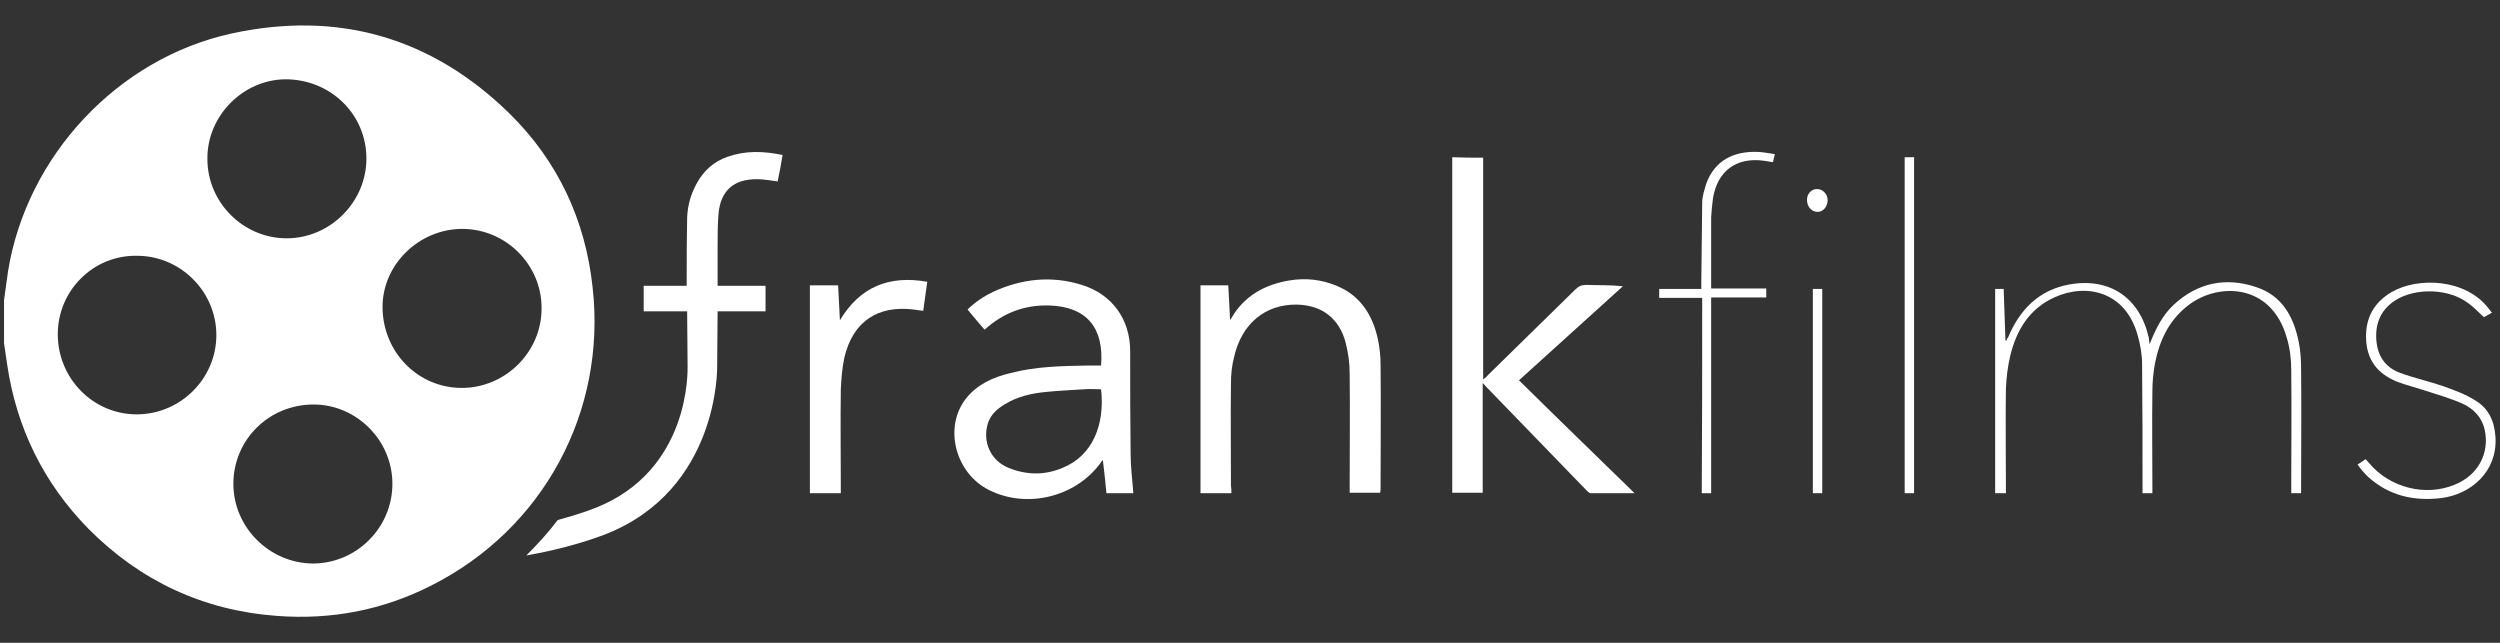<?xml version="1.0" encoding="UTF-8"?>
<svg enable-background="new 0 0 558.1 143.5" version="1.1" viewBox="0 0 558.1 143.5" xml:space="preserve" xmlns="http://www.w3.org/2000/svg">
<rect x="0" y="0" width="558.1" height="143.5" fill="#333333" stroke="none"/>
<style type="text/css">
	.st0{fill:#FFFFFF;}
</style>
<path class="st0" d="m0.9 67c0.3-2.2 0.6-4.3 0.9-6.5 4.2-25.7 24.4-47.4 49.8-53 23.8-5.2 44.7 0.8 62.1 17.8 10.8 10.6 17 23.8 18.6 38.9 3.1 27.7-11 53.9-36 66.5-10.8 5.5-22.3 7.7-34.4 6.8-16.5-1.2-30.6-7.8-42.2-19.5-9.9-10.1-16-22.4-18.1-36.6-0.2-1.6-0.5-3.2-0.7-4.8v-9.6zm86.7 41c0-9.7-8-17.7-17.6-17.7-10 0-17.9 7.9-17.9 17.7 0 9.7 8 17.7 17.7 17.8 9.8 0 17.8-8 17.8-17.8zm15.6-56.9c-9.6 0-17.8 7.9-17.8 17.4 0 10 7.8 18.1 17.7 18.1 9.7 0 17.8-8 17.8-17.7 0.1-9.7-7.9-17.8-17.7-17.8zm-90.3 23.5c0 9.9 7.9 17.9 17.6 17.9 9.8 0 17.8-8 17.8-17.7s-8-17.7-17.7-17.7c-9.7-0.2-17.7 7.7-17.7 17.5zm33.4-39.1c0 9.7 8 17.7 17.7 17.7s17.8-8.1 17.8-17.8c0-9.9-8-17.7-18.1-17.7-9.5 0.1-17.5 8.2-17.4 17.8z"/>
<path class="st0" d="m331.1 35.2v49.5c0.5-0.4 0.8-0.6 1-0.9 6.5-6.4 13.1-12.8 19.6-19.2 0.7-0.7 1.4-1 2.4-1 2.7 0.1 5.4 0 8.2 0.3-7.7 7-15.4 13.9-23.2 21 8.5 8.4 17.1 16.7 25.8 25.2h-9.8c-0.2 0-0.5-0.2-0.7-0.4-7.2-7.4-14.3-14.8-21.5-22.2-0.6-0.6-1.1-1.1-1.9-2v24.5h-6.8v-74.9c2.3 0.1 4.5 0.1 6.9 0.1z"/>
<path class="st0" d="m245.8 81.6c0.7-8.5-3.3-13.1-11.4-13.4-5.6-0.2-10.4 1.6-14.6 5.4-1.3-1.5-2.5-2.9-3.8-4.5 1.7-1.7 3.7-3 5.8-4 6.4-2.9 13-3.6 19.7-1.5 6.8 2.1 10.8 7.7 10.8 14.8 0 7.7 0 15.4 0.1 23 0 2.9 0.4 5.7 0.6 8.7h-6c-0.2-2.4-0.5-4.8-0.8-7.4-0.3 0.3-0.5 0.6-0.7 0.9-5.6 7.4-16.3 10-24.7 5.8-7.6-3.8-10.2-14.1-5.1-20.5 2.5-3.1 6-4.7 9.8-5.6 5.7-1.5 11.5-1.6 17.4-1.7h2.9zm0 5.3c-1.3 0-2.6-0.1-3.8 0-2.8 0.2-5.7 0.3-8.5 0.6-3.2 0.3-6.3 1-9.1 2.7-1.7 1-3.1 2.2-3.8 4.1-1.4 4.2 0.5 8.6 4.7 10.2 4 1.6 8.1 1.6 12-0.1 6.6-2.7 9.4-9.6 8.5-17.5z"/>
<path class="st0" d="m274.9 110.1h-6.9v-46.4h6.2c0.1 2.5 0.3 5 0.4 7.7 0.2-0.2 0.3-0.3 0.3-0.4 2.9-5 7.5-7.5 13-8.4 3.6-0.6 7.1-0.2 10.5 1.2 5.3 2.2 8 6.5 9.2 11.9 0.4 1.9 0.6 3.9 0.6 5.8 0.1 9.2 0 18.3 0 27.5 0 0.3 0 0.6-0.1 1h-6.8v-1.3c0-8.4 0.1-16.9 0-25.3 0-2.3-0.3-4.6-0.9-6.9-1.4-5.4-5.3-8.4-10.9-8.5-7-0.1-12.3 4.2-14 11.7-0.5 1.9-0.7 3.9-0.7 5.9-0.1 7.6 0 15.2 0 22.8 0.1 0.7 0.1 1.1 0.1 1.7z"/>
<path class="st0" d="m180.8 63.7h6.3c0.1 2.6 0.3 5.1 0.4 7.8 4.5-7.5 11-10.1 19.5-8.6-0.3 2.2-0.6 4.3-0.9 6.5-0.8-0.1-1.4-0.2-2.1-0.3-8.1-1-13.6 2.7-15.5 10.7-0.5 2.3-0.7 4.8-0.8 7.2-0.1 7.2 0 14.5 0 21.7v1.4h-6.9v-46.4z"/>
<path class="st0" d="m479.9 76.8c1.3-3.3 2.8-6.4 5.4-8.8 5.3-4.9 11.6-6.2 18.4-3.9 5.8 1.9 8.4 6.7 9.5 12.4 0.4 2 0.5 4 0.5 6.1 0.1 8.7 0 17.4 0 26v1.5h-2.2v-1.3c0-8.7 0.1-17.4 0-26.2 0-2.4-0.3-4.9-1-7.2-3.5-12.4-15.7-12.4-22.3-7-4 3.2-6.1 7.6-7.1 12.6-0.4 2.1-0.6 4.3-0.6 6.4-0.1 7.1 0 14.2 0 21.2v1.5h-2.2v-1.4c0-9.1 0-18.2-0.1-27.4 0-2.2-0.4-4.4-1-6.5-2.7-9.7-11.4-11.7-18.6-8.4-5.5 2.5-8.4 7.2-9.8 12.9-0.6 2.5-0.9 5-1 7.6-0.1 7.3 0 14.6 0 21.8v1.4h-2.4v-45.6h1.9c0.1 3.8 0.3 7.6 0.4 11.5 0.1 0 0.1 0 0.2 0.1 0.1-0.3 0.2-0.6 0.4-0.8 2.6-6.2 6.9-10.6 13.7-11.8 9-1.6 15.7 3 17.7 11.9 0 0.4 0.1 0.9 0.2 1.4z"/>
<path class="st0" d="m380 66.5h-9.6v-2h9.4v-1.6c0.1-5.9 0.1-11.8 0.2-17.7 0-1.4 0.5-2.8 0.9-4.2 1.9-5.2 6.1-7.2 11.2-7.1 1.3 0 2.6 0.3 4.1 0.5-0.1 0.7-0.3 1.2-0.4 1.8-0.7-0.1-1.3-0.2-1.9-0.3-6.2-0.9-10.5 2.2-11.5 8.4-0.2 1.4-0.3 2.8-0.4 4.2v14.4 1.5h12.3v2h-12.3v43.7h-2.1c0.1-14.5 0.1-29 0.1-43.6z"/>
<path class="st0" d="m526.3 103.7c0.7-0.4 1.2-0.8 1.8-1.2 0.3 0.3 0.5 0.6 0.8 0.9 4.6 5.5 12.6 7.5 19.1 4.8 5.2-2.1 7.8-7 6.7-12.2-0.6-2.8-2.5-4.8-5-5.9-2.7-1.2-5.5-2-8.3-2.9-2.1-0.7-4.2-1.2-6.3-2-4.4-1.8-6.8-4.9-6.9-9.8-0.1-4.5 1.8-7.9 5.7-10.2 5.9-3.4 16.5-3 21.6 3.6 0.2 0.3 0.5 0.6 0.8 1-0.7 0.4-1.2 0.7-1.8 1-1.2-1.1-2.3-2.3-3.6-3.2-4.3-3.2-11.6-3.4-16.1-0.6-3.3 2.1-4.6 5.2-4.3 9 0.3 3.5 2 6 5.2 7.2s6.5 1.9 9.7 3c2.5 0.9 5 1.8 7.2 3.2 3 1.8 4.3 4.7 4.5 8.3 0.4 7.6-5.5 12.7-12.2 13.5-6 0.7-11.5-0.5-16.2-4.7-0.5-0.5-1-1-1.5-1.6-0.2-0.3-0.5-0.7-0.9-1.2z"/>
<path class="st0" d="m427.3 110.1h-2.1v-75h2.1v75z"/>
<path class="st0" d="m406.8 110.1h-2.1v-45.6h2.1v45.6z"/>
<path class="st0" d="m408 44.7c0 1.4-1 2.6-2.2 2.6-1.3 0-2.3-1-2.4-2.5-0.1-1.4 0.9-2.6 2.2-2.6s2.4 1.1 2.4 2.5z"/>
<path class="st0" d="m160.4 47.7c0.5-5.2 3.4-7.7 8.6-7.7 1.5 0 3 0.3 4.6 0.5 0.4-1.9 0.8-3.9 1.1-5.9-4.3-0.9-8.3-1-12.3 0.4-3.1 1.1-5.3 3.1-6.9 6-1.3 2.4-2 4.9-2.1 7.6-0.1 4.5-0.1 9-0.1 13.6v1.6h-9.6v5.7h9.7c0 0.5 0.1 12.2 0.1 12.2 0 0.9 0.7 23.3-20.6 31.7-2.8 1.1-5.6 1.9-8.4 2.7-2.1 2.8-4.5 5.4-7 7.9 5.7-1 11.8-2.5 17.6-4.7 25.5-10 25-37.3 25-37.5 0 0 0.1-11.7 0.1-12.3h10.7v-5.7h-5.3-5.4v-8.4c0-2.7 0-5.2 0.2-7.7z"/>
</svg>
